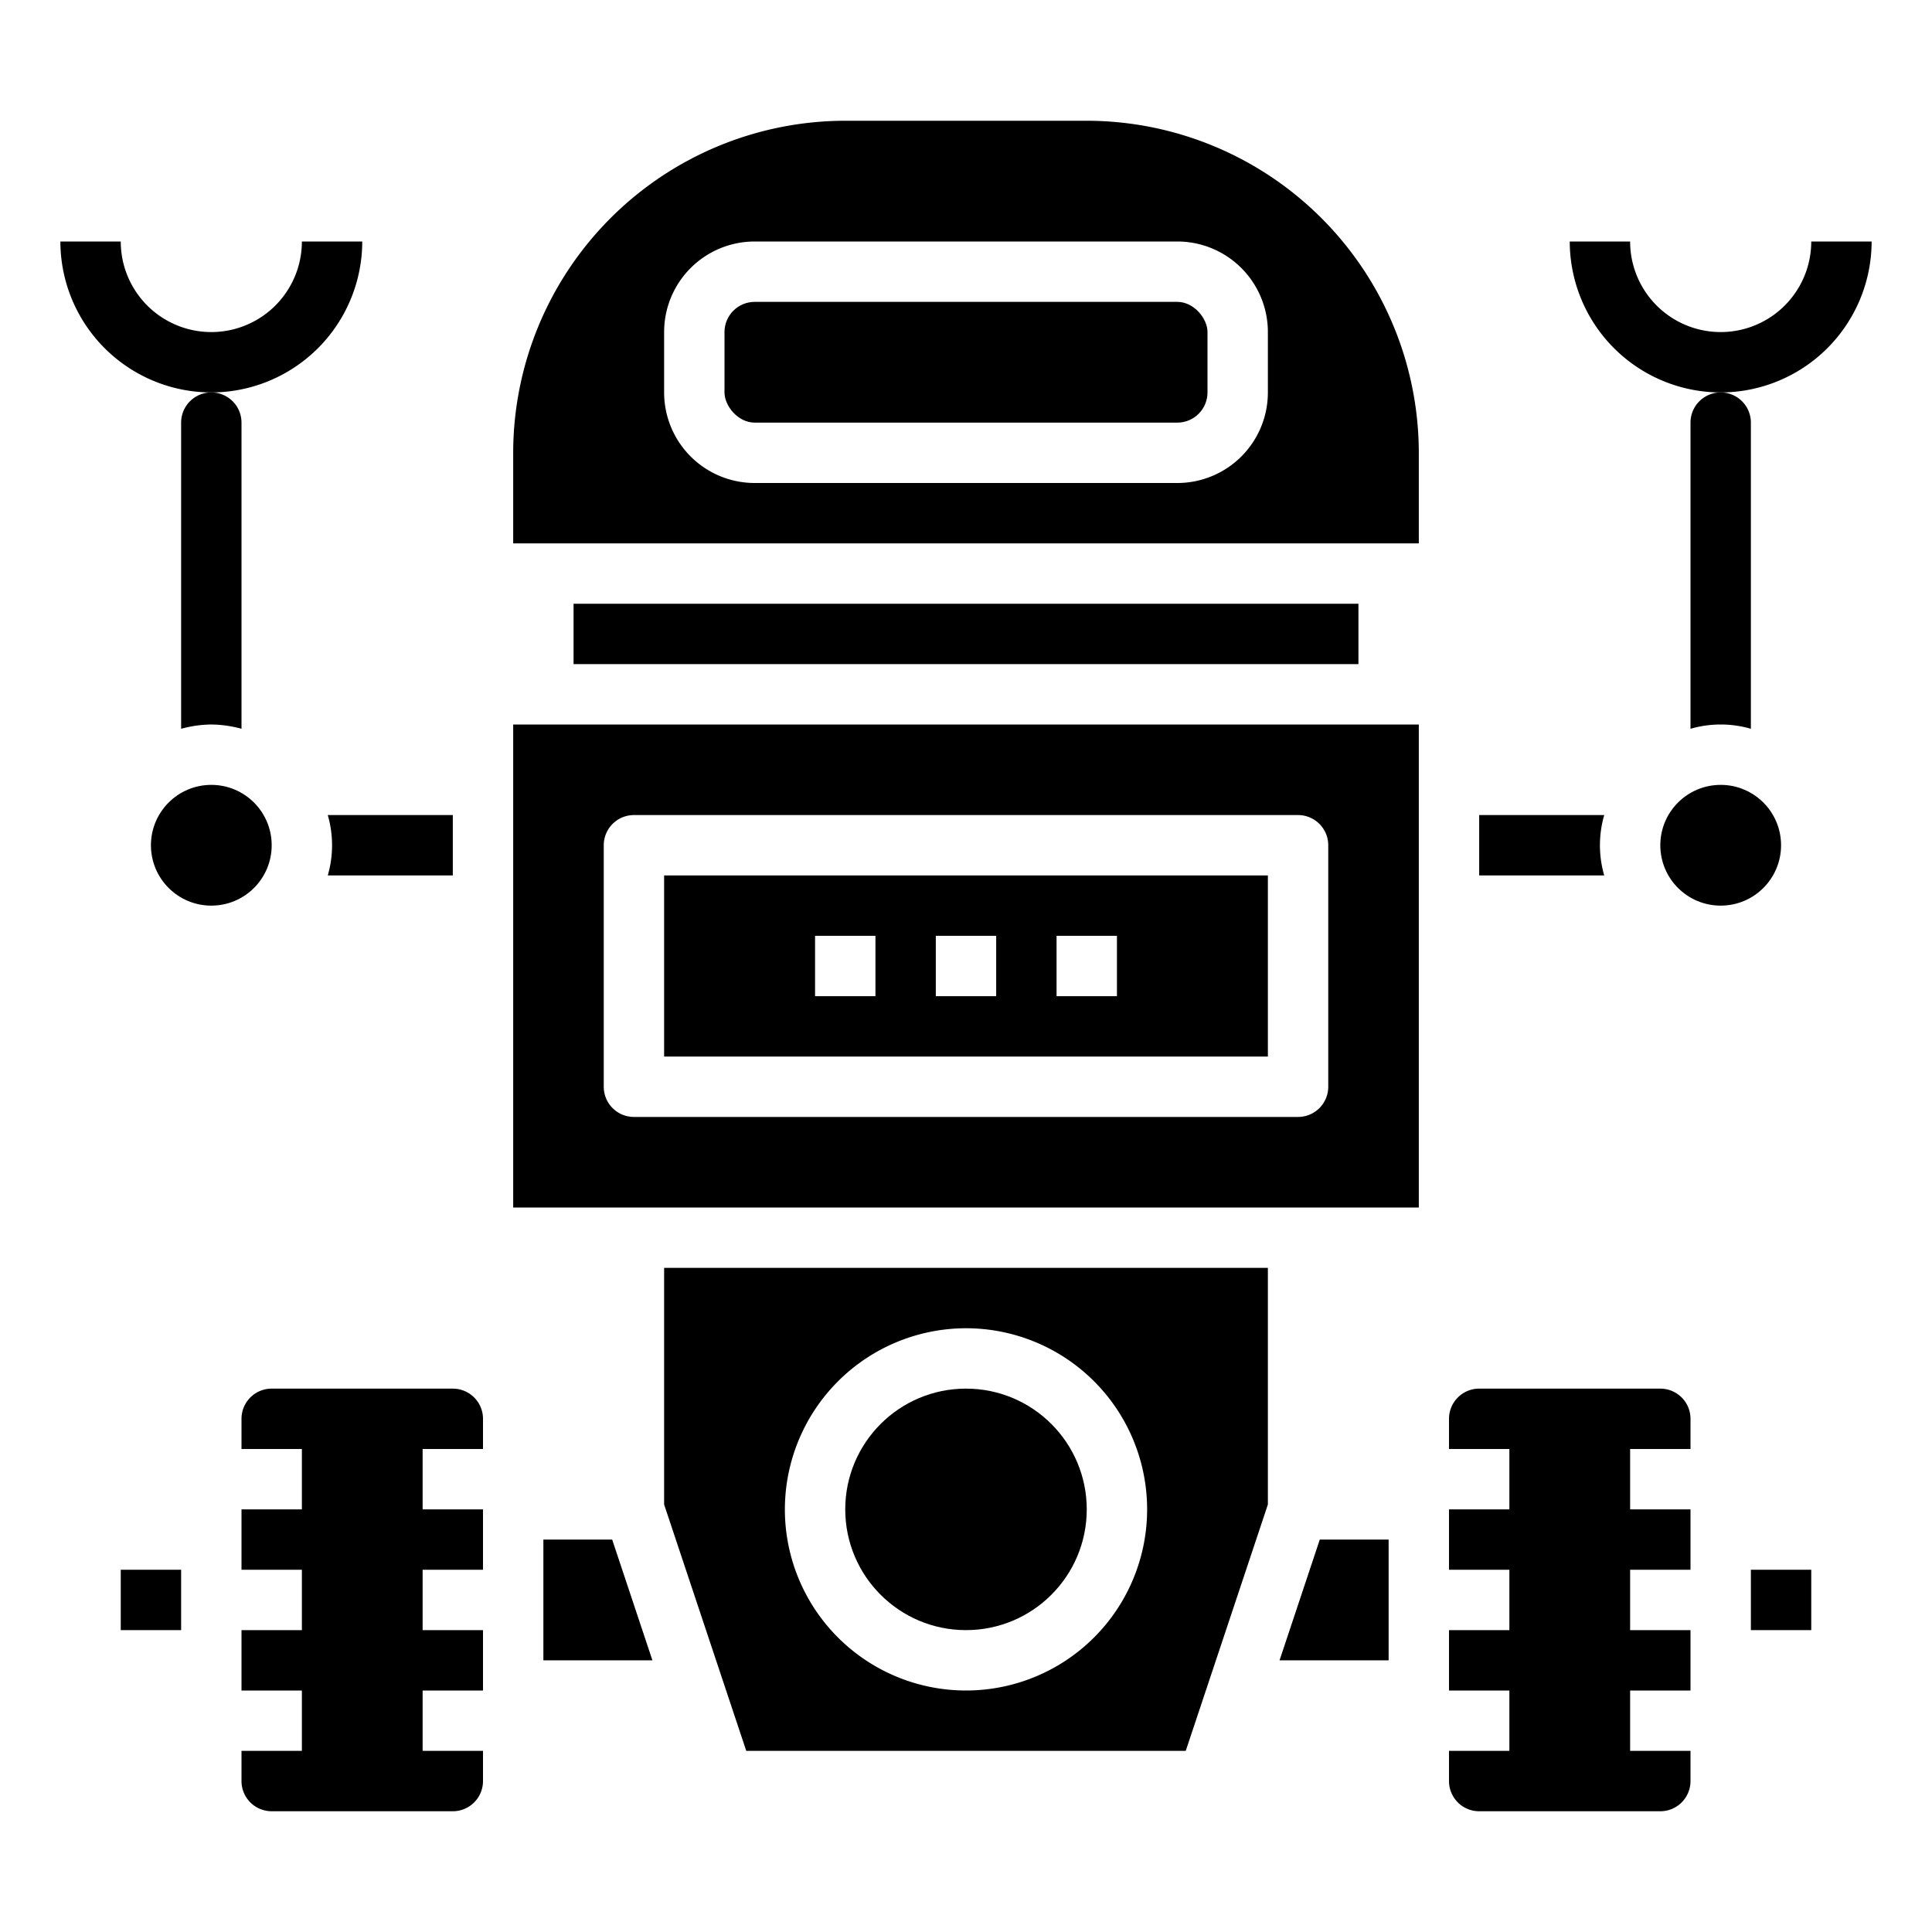 <svg xmlns="http://www.w3.org/2000/svg" viewBox="0 0 64 64" x="0px" y="0px"><g data-name="Robot"><rect x="24" y="10" width="16" height="4" rx="1"></rect><circle cx="7" cy="28" r="2"></circle><path d="M15,29V27H10.858a3.592,3.592,0,0,1,0,2Z"></path><rect x="4" y="52" width="2" height="2"></rect><path d="M6,24.142A3.939,3.939,0,0,1,7,24a3.939,3.939,0,0,1,1,.142V14a1,1,0,0,0-2,0Z"></path><path d="M24.721,58H39.279L42,49.838V42H22v7.838ZM32,44a6,6,0,1,1-6,6A6.006,6.006,0,0,1,32,44Z"></path><path d="M22,35H42V29H22Zm13-4h2v2H35Zm-4,0h2v2H31Zm-4,0h2v2H27Z"></path><rect x="58" y="52" width="2" height="2"></rect><circle cx="32" cy="50" r="4"></circle><path d="M47,24H17V40H47ZM44,36a1,1,0,0,1-1,1H21a1,1,0,0,1-1-1V28a1,1,0,0,1,1-1H43a1,1,0,0,1,1,1Z"></path><polygon points="20.279 51 18 51 18 55 21.612 55 20.279 51"></polygon><path d="M9,60h6a1,1,0,0,0,1-1V58H14V56h2V54H14V52h2V50H14V48h2V47a1,1,0,0,0-1-1H9a1,1,0,0,0-1,1v1h2v2H8v2h2v2H8v2h2v2H8v1A1,1,0,0,0,9,60Z"></path><path d="M49,60h6a1,1,0,0,0,1-1V58H54V56h2V54H54V52h2V50H54V48h2V47a1,1,0,0,0-1-1H49a1,1,0,0,0-1,1v1h2v2H48v2h2v2H48v2h2v2H48v1A1,1,0,0,0,49,60Z"></path><polygon points="46 55 46 51 43.72 51 42.387 55 46 55"></polygon><rect x="19" y="20" width="26" height="2"></rect><path d="M49,27v2h4.142a3.592,3.592,0,0,1,0-2Z"></path><path d="M17,18H47V15A11.013,11.013,0,0,0,36,4H28A11.013,11.013,0,0,0,17,15Zm5-7a3,3,0,0,1,3-3H39a3,3,0,0,1,3,3v2a3,3,0,0,1-3,3H25a3,3,0,0,1-3-3Z"></path><circle cx="57" cy="28" r="2"></circle><path d="M56,24.142a3.592,3.592,0,0,1,2,0V14a1,1,0,0,0-2,0Z"></path><path d="M57,13a5.006,5.006,0,0,1-5-5h2a3,3,0,0,0,6,0h2A5.006,5.006,0,0,1,57,13Z"></path><path d="M7,13A5.006,5.006,0,0,1,2,8H4a3,3,0,0,0,6,0h2A5.006,5.006,0,0,1,7,13Z"></path></g></svg>